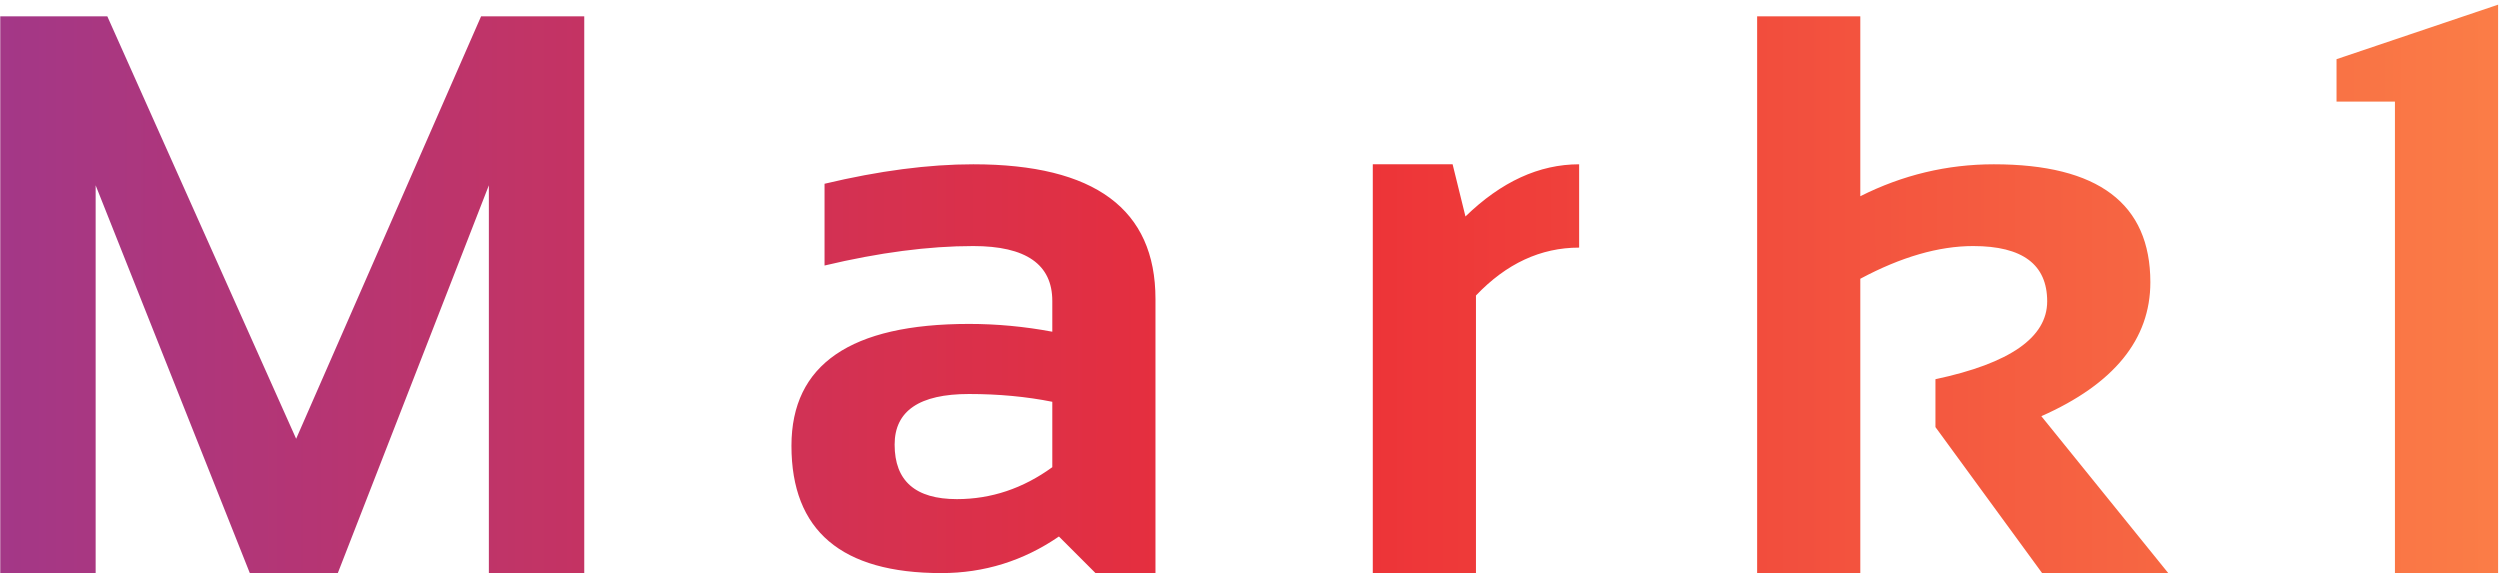 <svg width="301" height="69" viewBox="0 0 301 69" fill="none" xmlns="http://www.w3.org/2000/svg">
<path d="M0.031 69V1.969H12.922L35.656 52.828L57.922 1.969H70.344V69H58.859V22.312L40.672 69H30.078L11.516 22.312V69H0.031ZM95.291 53.672C95.291 43.891 102.416 39 116.666 39C120.009 39 123.353 39.312 126.697 39.938V36.234C126.697 31.828 123.525 29.625 117.181 29.625C111.806 29.625 105.838 30.406 99.275 31.969V22.125C105.838 20.562 111.806 19.781 117.181 19.781C131.806 19.781 139.119 25.188 139.119 36V69H131.9L127.494 64.594C123.213 67.531 118.494 69 113.338 69C101.306 69 95.291 63.891 95.291 53.672ZM126.697 48.375C123.572 47.75 120.228 47.438 116.666 47.438C110.697 47.438 107.713 49.469 107.713 53.531C107.713 57.906 110.213 60.094 115.213 60.094C119.338 60.094 123.166 58.812 126.697 56.25V48.375ZM165.284 69V19.781H174.894L176.441 26.062C180.753 21.875 185.316 19.781 190.128 19.781V29.812C185.503 29.812 181.363 31.734 177.706 35.578V69H165.284ZM211.559 69V1.969H223.981V23.625C229.075 21.062 234.434 19.781 240.059 19.781C252.622 19.781 258.903 24.516 258.903 33.984C258.903 40.859 254.528 46.234 245.778 50.109L261.059 69H245.872L233.028 51.422V45.656C241.997 43.75 246.481 40.625 246.481 36.281C246.481 31.844 243.512 29.625 237.575 29.625C233.419 29.625 228.887 30.938 223.981 33.562V69H211.559ZM288.35 69V12.234H281.319V7.125L300.772 0.562V69H288.35Z" fill="url(#paint0_linear)"/>
<defs>
<linearGradient id="paint0_linear" x1="-7" y1="36" x2="303" y2="36" gradientUnits="userSpaceOnUse">
<stop stop-color="#A0388B"/>
<stop offset="0.52" stop-color="#EC2E37"/>
<stop offset="1" stop-color="#FB7E47"/>
</linearGradient>
</defs>
</svg>
